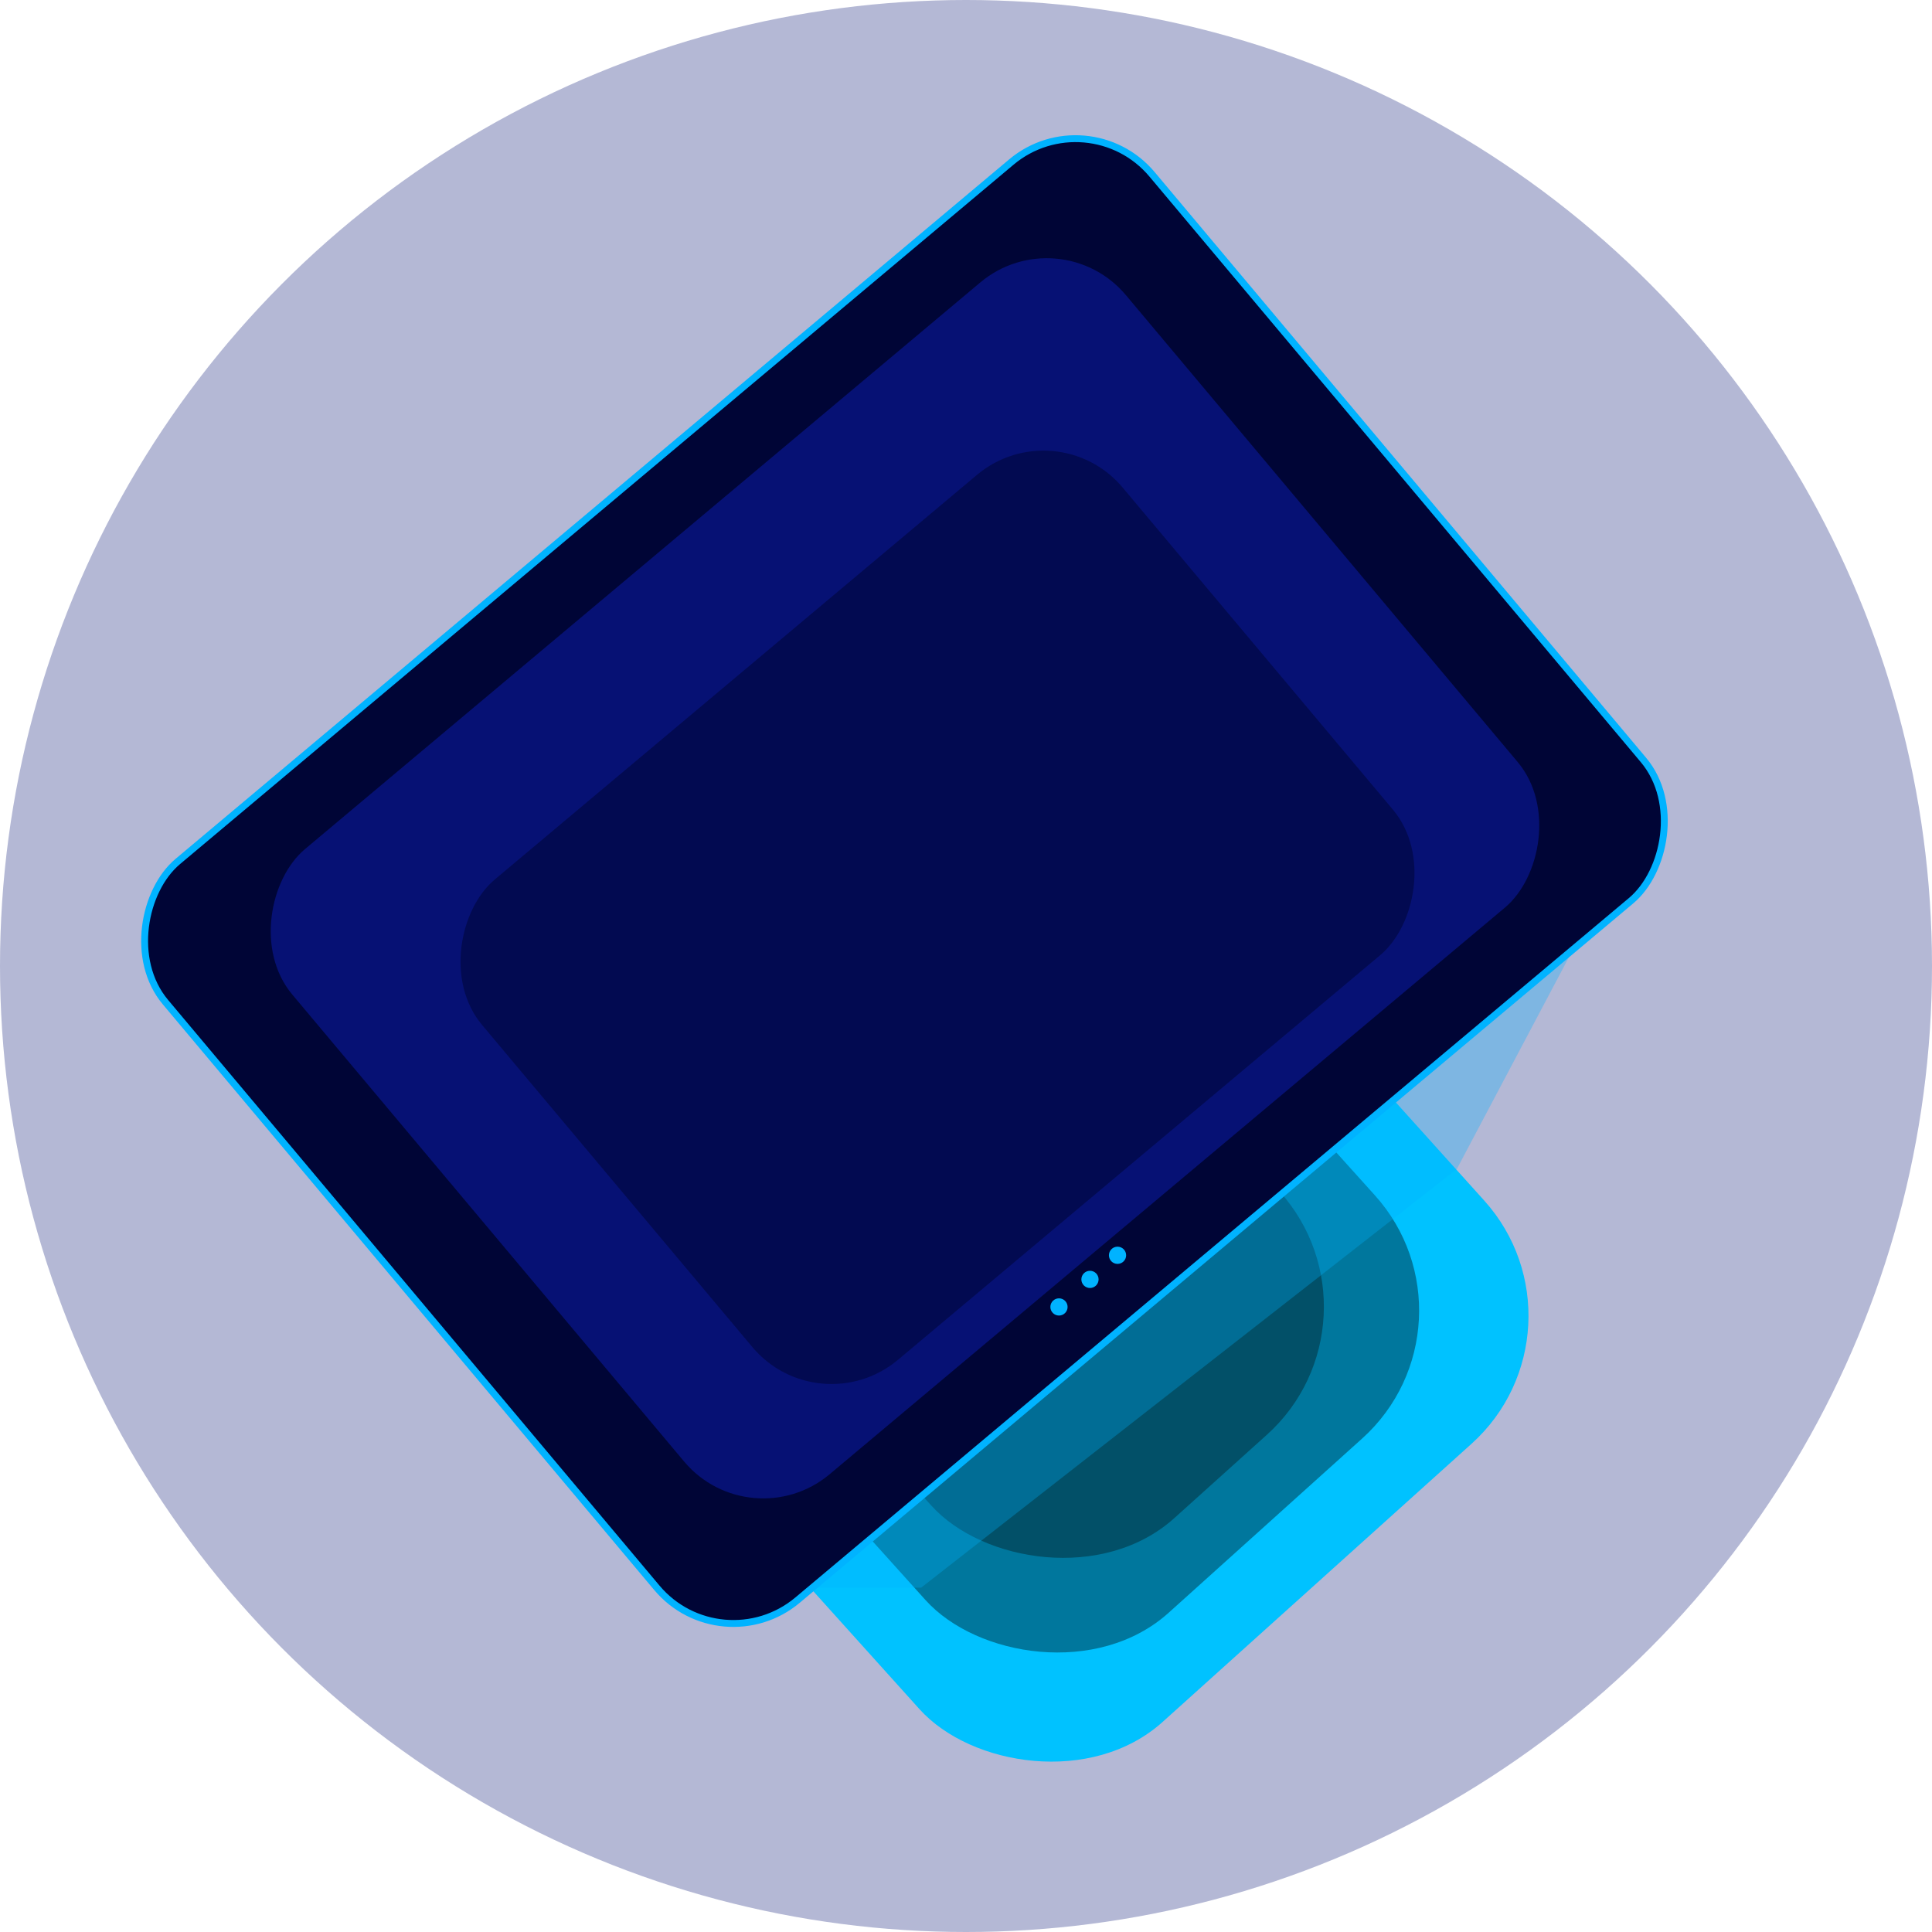 <svg width="561" height="561" viewBox="0 0 561 561" fill="none" xmlns="http://www.w3.org/2000/svg">
<circle opacity="0.3" cx="280.5" cy="280.5" r="280.5" fill="#061174"/>
<g filter="url(#filter0_d_193_246)">
<rect x="454.447" y="375.781" width="220.683" height="220.683" rx="50" transform="rotate(138 454.447 375.781)" fill="#00C2FF"/>
<rect x="422.688" y="374.25" width="175.608" height="175.608" rx="50" transform="rotate(138 422.688 374.25)" fill="#00779D"/>
<rect x="395.031" y="373.154" width="136.18" height="136.18" rx="50" transform="rotate(138 395.031 373.154)" fill="#025068"/>
</g>
<path d="M267.5 461H208L473 245L423 339.5L267.5 461Z" fill="#00B3FF" fill-opacity="0.3"/>
<g filter="url(#filter1_d_193_246)">
<rect x="305.887" y="18.409" width="279.978" height="373.971" rx="29" transform="rotate(50 305.887 18.409)" fill="#000536" stroke="#00B3FF" stroke-width="2"/>
<rect x="297.647" y="52.717" width="236.981" height="315.974" rx="30" transform="rotate(50 297.647 52.717)" fill="#061174"/>
<g filter="url(#filter2_d_193_246)">
<rect x="286.698" y="98.584" width="182.095" height="242.793" rx="30" transform="rotate(50 286.698 98.584)" fill="#020A51"/>
</g>
</g>
<g filter="url(#filter3_f_193_246)">
<circle cx="307.5" cy="379.5" r="2.5" fill="#00B3FF"/>
</g>
<g filter="url(#filter4_f_193_246)">
<circle cx="316.5" cy="371.5" r="2.5" fill="#00B3FF"/>
</g>
<g filter="url(#filter5_f_193_246)">
<circle cx="324.5" cy="364.5" r="2.5" fill="#00B3FF"/>
</g>
<defs>
<filter id="filter0_d_193_246" x="153.394" y="222.394" width="310.439" height="310.439" filterUnits="userSpaceOnUse" color-interpolation-filters="sRGB">
<feFlood flood-opacity="0" result="BackgroundImageFix"/>
<feColorMatrix in="SourceAlpha" type="matrix" values="0 0 0 0 0 0 0 0 0 0 0 0 0 0 0 0 0 0 127 0" result="hardAlpha"/>
<feOffset dx="10" dy="10"/>
<feGaussianBlur stdDeviation="10"/>
<feComposite in2="hardAlpha" operator="out"/>
<feColorMatrix type="matrix" values="0 0 0 0 0 0 0 0 0 1 0 0 0 0 0.88 0 0 0 0.25 0"/>
<feBlend mode="normal" in2="BackgroundImageFix" result="effect1_dropShadow_193_246"/>
<feBlend mode="normal" in="SourceGraphic" in2="effect1_dropShadow_193_246" result="shape"/>
</filter>
<filter id="filter1_d_193_246" x="30.265" y="29.264" width="464.734" height="453.149" filterUnits="userSpaceOnUse" color-interpolation-filters="sRGB">
<feFlood flood-opacity="0" result="BackgroundImageFix"/>
<feColorMatrix in="SourceAlpha" type="matrix" values="0 0 0 0 0 0 0 0 0 0 0 0 0 0 0 0 0 0 127 0" result="hardAlpha"/>
<feOffset dx="10" dy="10"/>
<feGaussianBlur stdDeviation="5"/>
<feComposite in2="hardAlpha" operator="out"/>
<feColorMatrix type="matrix" values="0 0 0 0 0 0 0 0 0 0.1 0 0 0 0 1 0 0 0 0.25 0"/>
<feBlend mode="normal" in2="BackgroundImageFix" result="effect1_dropShadow_193_246"/>
<feBlend mode="normal" in="SourceGraphic" in2="effect1_dropShadow_193_246" result="shape"/>
</filter>
<filter id="filter2_d_193_246" x="107.972" y="105.848" width="308.51" height="301.029" filterUnits="userSpaceOnUse" color-interpolation-filters="sRGB">
<feFlood flood-opacity="0" result="BackgroundImageFix"/>
<feColorMatrix in="SourceAlpha" type="matrix" values="0 0 0 0 0 0 0 0 0 0 0 0 0 0 0 0 0 0 127 0" result="hardAlpha"/>
<feOffset dx="10" dy="10"/>
<feGaussianBlur stdDeviation="7.5"/>
<feComposite in2="hardAlpha" operator="out"/>
<feColorMatrix type="matrix" values="0 0 0 0 0 0 0 0 0 0 0 0 0 0 0 0 0 0 0.25 0"/>
<feBlend mode="normal" in2="BackgroundImageFix" result="effect1_dropShadow_193_246"/>
<feBlend mode="normal" in="SourceGraphic" in2="effect1_dropShadow_193_246" result="shape"/>
</filter>
<filter id="filter3_f_193_246" x="303" y="375" width="9" height="9" filterUnits="userSpaceOnUse" color-interpolation-filters="sRGB">
<feFlood flood-opacity="0" result="BackgroundImageFix"/>
<feBlend mode="normal" in="SourceGraphic" in2="BackgroundImageFix" result="shape"/>
<feGaussianBlur stdDeviation="1" result="effect1_foregroundBlur_193_246"/>
</filter>
<filter id="filter4_f_193_246" x="312" y="367" width="9" height="9" filterUnits="userSpaceOnUse" color-interpolation-filters="sRGB">
<feFlood flood-opacity="0" result="BackgroundImageFix"/>
<feBlend mode="normal" in="SourceGraphic" in2="BackgroundImageFix" result="shape"/>
<feGaussianBlur stdDeviation="1" result="effect1_foregroundBlur_193_246"/>
</filter>
<filter id="filter5_f_193_246" x="320" y="360" width="9" height="9" filterUnits="userSpaceOnUse" color-interpolation-filters="sRGB">
<feFlood flood-opacity="0" result="BackgroundImageFix"/>
<feBlend mode="normal" in="SourceGraphic" in2="BackgroundImageFix" result="shape"/>
<feGaussianBlur stdDeviation="1" result="effect1_foregroundBlur_193_246"/>
</filter>
</defs>
</svg>
